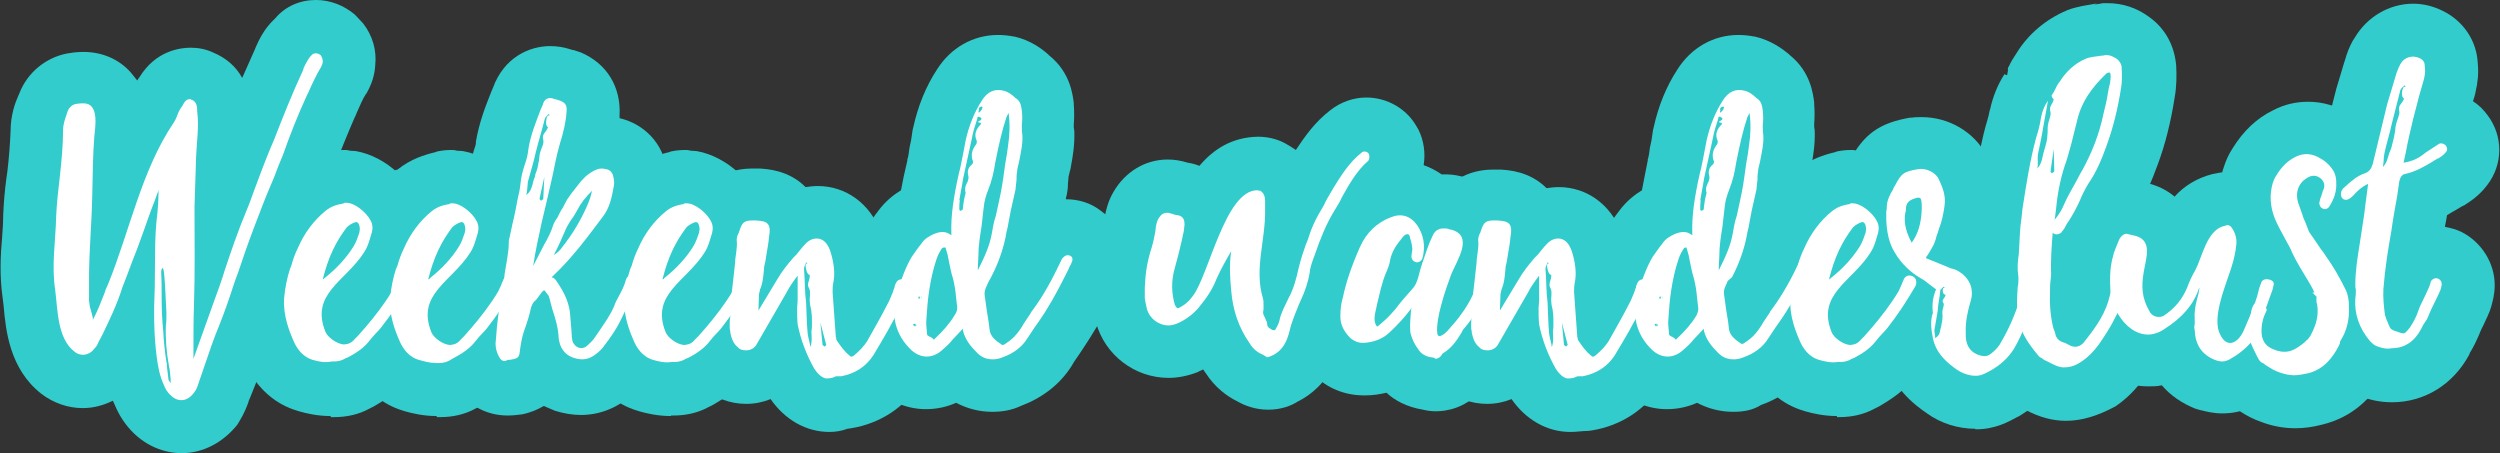 <?xml version="1.0" encoding="utf-8"?>
<!-- Generator: Adobe Illustrator 18.0.0, SVG Export Plug-In . SVG Version: 6.00 Build 0)  -->
<!DOCTYPE svg PUBLIC "-//W3C//DTD SVG 1.1//EN" "http://www.w3.org/Graphics/SVG/1.1/DTD/svg11.dtd">
<svg version="1.1" id="Layer_1" xmlns="http://www.w3.org/2000/svg" xmlns:xlink="http://www.w3.org/1999/xlink" x="0px" y="0px"
	 viewBox="0 0 471.7 85.5" enable-background="new 0 0 471.7 85.5" xml:space="preserve">
<rect x="0" y="0" width="471.7" height="85.5" fill="#333333" stroke="none"/>
<g>
	<g>
		<g>
			<path fill="#33CCCC" d="M34.3,85.5c-3.4,0-6.7-1.4-9.2-3.9c-1.5-1.5-2.6-3.2-3.4-5.1c-0.1-0.3-0.3-0.6-0.4-0.9
				c-1.8,0.9-3.7,1.4-5.7,1.4c-2.8,0-5.6-1-7.8-2.7c-6-4.7-6.7-12-7.1-16.4c-0.1-0.6-0.1-1.2-0.2-1.7c-0.6-4.2-0.4-8-0.1-11.4
				c0.1-1.4,0.2-2.8,0.2-4l0-0.1c0.1-2.4,0.3-4.8,0.6-7l0.2-1.4c0.3-2.5,0.5-5.2,0.6-7.6c0-3,0.9-5.4,1.4-6.5l0.3-0.7
				c1.5-3.8,4.9-6.6,8.9-7.4l0.7-0.1c0.5-0.1,1.4-0.2,2.5-0.2c3.5,0,6.7,1.4,8.9,3.9c0.4,0.5,0.8,1,1.2,1.5c0.1-0.2,0.2-0.4,0.4-0.6
				c3.1-5.1,7.8-5.6,9.7-5.6c1.5,0,2.9,0.3,4.2,0.9c2.4,1,4.3,2.6,5.5,4.8c0.8-1.8,1.6-3.6,2.4-5.4l0.2-0.5c0.5-1.1,1.5-3.4,3.6-5.3
				C53.8,1.2,56.6,0,59.6,0c2.7,0,5.3,1,7.4,2.8l1.5,1.6c1.8,2.3,2.6,5.1,2.3,7.9c-0.1,1.9-0.7,3.7-1.7,5.4L69,17.8
				c-0.6,0.9-1.1,2.2-1.7,3.5l-0.2,0.5l-0.2,0.4c-1.3,3-2.7,6.4-4.2,10.4l-0.1,0.2c-0.5,1.3-1.1,2.7-1.5,3.9l-0.2,0.6l-0.5,1.3
				c-1,2.5-2,5.1-3,7.9c-0.9,2.5-1.9,5.2-2.8,8.1l-0.2,0.6c-0.1,0.2-0.2,0.4-0.2,0.7c-0.1,0.4-0.3,0.7-0.4,1.1
				c-0.7,2.3-1.7,5.2-2.9,8.1c-0.8,1.9-1.5,3.9-2.2,6l-0.3,0.9L47.2,75l-0.3,0.7l0,0.1c-0.3,0.8-0.8,2.2-1.8,3.8l-0.3,0.5
				C42.1,83.5,38.3,85.5,34.3,85.5z"/>
		</g>
		<g>
			<path fill="#33CCCC" d="M62.4,78.5c-2.5,0-4.6-0.5-6-0.9l-0.3-0.1c-4.1-1.2-7.4-4.1-9.5-8.2l-0.2-0.4c-1.1-2.4-3.3-7.2-2.9-13.3
				l0-0.4c0.3-2.8,0.8-5.3,1.5-7.5l0.2-0.7l0.1-0.2c0.4-1.4,0.9-2.6,1.3-3.7l0.1-0.3c1.8-4.2,4.6-7.8,7.9-10.7l0.2-0.1
				c2.5-2,5.1-2.8,7.2-3.3l0.2-0.1c0.9-0.2,1.8-0.3,2.7-0.3c0.4,0,0.7,0,1.1,0.1c-0.2,0-0.4,0-0.5,0l1.6,0.1
				c5.8,1,11.3,6.1,12.5,11.8L80,41c0.1,0.5,0.2,1.1,0.2,2c2.8,1.1,5,3.4,6.2,6.3c1.3,3.3,1,7.1-0.8,10.1c-1.8,3-3.7,6.1-6.1,9.1
				c-0.4,0.5-0.9,1.1-1.6,1.8c-0.2,0.2-0.2,0.3-0.2,0.3l-0.1,0.2c-2.2,2.9-4.7,4.5-7.1,5.9l-0.8,0.4c-2,1.1-4.3,1.6-6.6,1.6H62.4z"
				/>
		</g>
		<g>
			<path fill="#33CCCC" d="M82.4,78.5c-2.5,0-4.6-0.5-6-0.9l-0.3-0.1c-4.1-1.2-7.4-4.1-9.5-8.2l-0.2-0.4c-1.1-2.4-3.3-7.2-2.9-13.3
				l0-0.4c0.3-2.8,0.8-5.3,1.5-7.5l0.2-0.7l0.1-0.2c0.4-1.4,0.9-2.6,1.3-3.7l0.1-0.3c1.8-4.2,4.6-7.8,7.9-10.7L75,32
				c2.5-2,5.1-2.8,7.2-3.3l0.2-0.1c0.9-0.2,1.8-0.3,2.7-0.3c0.4,0,0.7,0,1.1,0.1c-0.2,0-0.4,0-0.5,0l1.6,0.1
				c5.8,1,11.3,6.1,12.5,11.8L100,41c0.1,0.5,0.2,1.1,0.2,2c2.8,1.1,5,3.4,6.2,6.3c1.3,3.3,1,7.1-0.8,10.1c-1.8,3-3.7,6.1-6.1,9.1
				c-0.4,0.5-0.9,1.1-1.6,1.8c-0.2,0.2-0.2,0.3-0.2,0.3l-0.1,0.2c-2.2,2.9-4.7,4.5-7.1,5.9l-0.8,0.4c-2,1.1-4.3,1.6-6.6,1.6H82.4z"
				/>
		</g>
		<g>
			<path fill="#33CCCC" d="M95.8,78.4c-4.3,0-8-2.2-10.3-6c-1.5-2.5-2.2-5.5-2-8.4l0.1-0.5l0.1-0.7c0.1-1.5,0.2-2.9,0.4-4.2l0-0.4
				c0.1-0.6,0.2-1.1,0.3-1.7c0.1-0.4,0.2-0.8,0.2-1.3l0.1-0.6c0.2-1.3,0.5-2.6,0.6-3.7c0.1-1.1,0.3-2.1,0.4-2.8
				c0-0.2,0.1-0.3,0.1-0.5l0-0.3c0.1-0.6,0.2-1.4,0.2-1.6c0-0.5,0-1.6,0.3-3L87,40c0.4-1.6,0.7-3,0.9-4.3l0.2-0.8
				c0.1-0.2,0.2-0.9,0.2-1.4c0.3-2,0.7-3.7,1.1-5.1l0.1-0.3c0.2-0.5,0.3-0.9,0.3-1.3l0-0.1c0.6-3.5,1.7-6.4,2.9-9.4l0.3-0.7
				c2.1-5.8,6.9-7.9,10.8-7.9c1.3,0,2.6,0.2,3.8,0.6c0.3,0.1,0.6,0.2,0.8,0.2c0,0-0.2,0-0.3-0.1l1.5,0.5c4.9,2.1,7.6,6.5,7.3,11.9
				c0,0.2,0,0.4,0,0.5c4.7,1.1,8.2,4.8,8.9,9.6c0,0.2,0.1,0.5,0.1,0.8c0.1,1,0.3,2.7-0.1,4.7c-0.3,1.9-0.8,3.8-1.6,5.8
				c1.7,0.8,3.1,1.9,4.2,3.5l1.3,2.3c1,2.4,1.1,5.1,0.3,7.8l-0.5,1.3l-0.2,0.4c-0.3,0.6-0.6,1.4-1,2.2l-0.8,1.6l-0.2,0.3
				c-0.3,0.6-0.6,1.2-0.9,1.8c-1.5,3.3-3.4,5.8-4.4,7.1c-0.9,1.1-1.8,2.2-2.9,3.1c-2.7,2.4-6,3.7-9.5,3.7c-1.6,0-3.3-0.3-4.9-0.8
				c-0.7-0.3-1.4-0.6-2.1-0.9c-1.2,0.7-2.6,1.3-4.2,1.6l-0.1,0C98.1,78.2,97.1,78.4,95.8,78.4z"/>
		</g>
		<g>
			<path fill="#33CCCC" d="M126.6,78.5c-2.5,0-4.6-0.5-6-0.9l-0.3-0.1c-4.1-1.2-7.4-4.1-9.5-8.2l-0.2-0.4c-1.1-2.4-3.3-7.2-2.9-13.3
				l0-0.4c0.3-2.8,0.8-5.3,1.5-7.5l0.2-0.7l0.1-0.2c0.4-1.4,0.9-2.6,1.3-3.7l0.1-0.3c1.8-4.2,4.6-7.8,8-10.7l0.2-0.1
				c2.5-2,5.1-2.8,7.2-3.3l0.2-0.1c0.9-0.2,1.8-0.3,2.7-0.3c0.4,0,0.7,0,1.1,0.1c-0.2,0-0.4,0-0.5,0l1.6,0.1
				c5.8,1,11.3,6.1,12.5,11.8l0.1,0.7c0.1,0.5,0.2,1.1,0.2,2c2.8,1.1,5,3.4,6.2,6.2c1.3,3.3,1,7.1-0.8,10.1c-1.8,3-3.8,6.2-6.2,9.1
				c-0.3,0.4-0.9,1.1-1.5,1.7c-0.2,0.2-0.2,0.2-0.2,0.2l-0.1,0.2c-2.2,2.9-4.7,4.5-7.1,5.9l-0.8,0.4c-2,1.1-4.3,1.6-6.6,1.6H126.6z"
				/>
		</g>
		<g>
			<path fill="#33CCCC" d="M156.5,81.5c-4.4,0-8.4-2.3-11.1-6.2c-1.5,0.6-3,0.9-4.6,0.9c-3.1,0-5.9-1.1-8.1-3
				c-3.4-2.8-4.2-6.5-4.5-8l0-0.4c-0.4-1.8-0.4-3.3-0.4-4.1l0-0.2l0.1-1.6l0-0.2c0,0.1,0,0.2,0,0.4l0.1-1.2l0-0.2c0-0.1,0-0.3,0-0.4
				l0-0.4c0.1-1.6,0.2-3.1,0.4-4.6l0-0.3c0.1-0.9,0.2-1.8,0.3-2.7c0-1,0.1-2,0.3-3c0-0.1,0-0.4,0.1-0.5l0-0.4c0-2.2,0.6-3.9,1.1-5.1
				l0.2-0.6c2.8-6.9,8.4-7.9,11.5-7.9h0.9l0.6,0c1.4,0.1,5.4,0.3,8.6,3.5c0.7-0.1,1.5-0.2,2.3-0.2c5.3,0,9.8,3.3,11.8,8.5l0,0.1
				c1.4-0.6,2.9-0.9,4.4-0.9h0.1l1.4,0.1c3.7,0.5,6.9,2.9,8.6,6.2l0.4,0.9c0.7,1.8,1.2,4.6,0,8l-0.3,0.7l-0.4,1l-0.1,0.3l-1,2.1
				c-1.7,3.6-3.7,6.9-5.5,10l-0.1,0.1c-2.8,4.6-7.5,7.7-13,8.6l-0.7,0.1C158.8,81.3,157.7,81.5,156.5,81.5z"/>
		</g>
		<g>
			<path fill="#33CCCC" d="M187.2,77.7c-2.4,0-4.7-0.6-6.8-1.7c-1.8,0.8-3.7,1.2-5.7,1.2c-3.5,0-6.9-1.4-9.6-3.9
				c-5.8-5.4-7.9-13.1-5.7-20.7c1-3.5,2.2-6.5,3.7-9.2l0.3-0.4c0.3-0.5,0.7-1,1-1.4c0.1-0.1,0.1-0.2,0.2-0.3l0.5-0.7l0.6-0.8
				c1.4-1.9,3-3.1,4.3-3.9c0.3-1.7,0.7-3.5,1.2-5.6l0-0.2c0.2-0.6,0.3-1.3,0.4-2.2c0.1-0.5,0.2-0.9,0.3-1.4l0.3-2l0.1-0.4
				c0.9-4.1,2.4-7.8,4.5-11c2.6-4.1,6.8-6.5,11.5-6.5c1,0,2,0.1,3,0.3l0.1,0c3.1,0.7,5.3,2.4,6.4,3.4l0.2,0.2c4,3.2,4.4,7.5,4.6,8.9
				l0,0.3c0.1,1.3,0.1,2.6,0,3.8c0,0.2,0,0.4,0,0.5l0.1,0.7c0.1,2.6-0.3,4.9-0.6,6.5l-0.1,0.6l-0.1,0.4c-0.1,0.2-0.1,0.5-0.2,0.8
				c0,0.1-0.1,0.3-0.1,0.4l0,0.4c0-0.1,0-0.2,0-0.3l0,0.1c0,0.3-0.1,0.7-0.1,1l0,0.2c0,0.6-0.1,1.6-0.4,2.7l0,0.1c0,0,0,0,0.1,0
				c2.3,0,4.6,0.7,6.4,2.1c4.5,3.1,6,9,3.7,13.8c-0.1,0.3-0.2,0.5-0.4,0.8l-0.1,0.1c0.1-0.1,0.1-0.2,0.1-0.3l-0.4,1l-0.7,1.2
				c-1.8,3.8-3.8,7-5.8,10c-0.4,0.6-0.8,1.2-1.3,1.9l-0.6,1c-2.2,3.4-5.5,5.9-9.5,7.4C190.9,77.4,189.1,77.7,187.2,77.7z"/>
		</g>
		<g>
			<path fill="#33CCCC" d="M239.3,77.3c-2.5,0-4.5-0.8-5.9-1.6c-1.8-0.9-4.1-2.5-5.9-5.3c-0.2-0.2-0.3-0.5-0.5-0.7
				c-0.3,0.2-0.7,0.3-1,0.5c-1.8,0.7-3.7,1.1-5.5,1.1c-6.4,0-12-4.3-13.7-10.4l-0.1-0.3c-0.2-0.9-0.5-2-0.6-3.5l0-0.9v-2l0-0.3
				c0.1-3.5,0.6-6.5,1.7-10.1c0.2-0.6,0.3-1.3,0.5-2.1l0.1-0.6c0.3-1.7,0.8-3.4,1.7-4.9c2.2-3.8,6-6.1,10.2-6.1
				c1.3,0,2.5,0.2,3.8,0.6l0,0c0.7,0.1,1.5,0.3,2.2,0.6c2.7-3.2,6.2-5.4,11-5.5l0.1,0c1.7,0,3.5,0.4,5,1.2c0.7,0.4,1.4,0.8,2.1,1.3
				c1.6-2.4,3.5-5.2,6.5-7.5c1.9-1.5,4.3-2.4,6.8-2.4c3.9,0,7.6,2.1,9.5,5.5l0.3,0.5c2.1,4.2,1.3,9.4-2,12.7l-0.5,0.5
				c-0.9,0.8-1.8,2.3-2.8,4.1c-0.4,0.8-0.9,1.6-1.3,2.2l-0.5,0.8c-1,1.7-1.9,3.8-2.8,6.4l-0.2,0.4c-0.3,0.7-0.4,1-0.4,1.1l0,0.3
				c-0.5,2.8-1.3,5.1-2.2,7.2l-0.4,0.9c-0.5,1.1-1,2.5-1.3,3.6c-1.5,6.5-5.4,9.7-8.4,11.2C243.7,76.5,241.8,77.3,239.3,77.3z"/>
		</g>
		<g>
			<path fill="#33CCCC" d="M270.9,77.6c-0.8,0-1.6-0.1-2.4-0.3c-3.1-0.5-5.4-1.8-6.9-3.2c-1.3,0.3-2.6,0.5-3.9,0.5l-0.4,0
				c-3.6,0-7-1.4-9.4-3.9c-3-3-4.7-6.6-4.9-10.7l0-0.5c0-1.7,0.2-3.4,0.6-5.3l0.1-0.4c0.7-3.6,2-7.2,3.8-11.5
				c2.3-5.2,6.2-8.9,11.3-10.9c1.7-0.7,3.6-1,5.4-1c2.8,0,5.5,0.9,7.8,2.5c0.2,0,0.4,0,0.5,0c0.6,0,1.8,0,3.3,0.4l0.3,0.1
				c4,1,7.2,3.4,8.8,6.9c0.6,1.3,1,2.6,1.1,3.9c0,0,0.1,0,0.1,0.1c3.2,2,5.1,5.6,5.1,9.4c0,2-0.5,3.9-1.4,5.5
				c-1.6,3.3-3.3,6.1-5.5,8.8l0,0.1c-0.9,1.5-2.5,3.9-5.1,5.9C276.2,77.1,272.8,77.6,270.9,77.6z"/>
		</g>
		<g>
			<path fill="#33CCCC" d="M296.3,81.5c-4.4,0-8.4-2.3-11.1-6.2c-1.5,0.6-3,0.9-4.6,0.9c-3.1,0-5.9-1.1-8.1-3
				c-3.4-2.8-4.2-6.5-4.5-7.9l0-0.1l0-0.4c-0.4-1.7-0.4-3.2-0.4-4l0-0.2l0.1-1.6l0-0.2c0,0.1,0,0.2,0,0.4l0.1-1.2l0-0.2
				c0-0.1,0-0.3,0-0.4l0-0.4c0.1-1.6,0.3-3.2,0.4-4.6l0-0.2c0.1-0.9,0.2-1.9,0.3-2.7c0-1,0.1-2,0.3-3c0-0.1,0-0.4,0.1-0.5l0-0.4
				c0-2.2,0.6-3.9,1.1-5.1l0.2-0.6c2.8-6.9,8.4-7.9,11.5-7.9h0.9l0.6,0c1.4,0.1,5.4,0.3,8.6,3.5c0.7-0.1,1.5-0.2,2.3-0.2
				c5.3,0,9.8,3.3,11.8,8.5l0,0.1c1.4-0.6,2.9-0.9,4.4-0.9h0.1l1.4,0.1c3.7,0.5,6.9,2.9,8.6,6.2l0.4,1c0.7,1.8,1.2,4.6,0,8.1
				l-0.3,0.7l-0.4,1l-0.1,0.3l-1,2.1c-1.7,3.6-3.6,6.8-5.5,10l-0.1,0.1c-2.8,4.6-7.5,7.7-13,8.6l-0.7,0.1
				C298.6,81.3,297.5,81.5,296.3,81.5z"/>
		</g>
		<g>
			<path fill="#33CCCC" d="M327,77.7c-2.4,0-4.7-0.6-6.8-1.7c-1.8,0.8-3.7,1.2-5.7,1.2c-3.5,0-6.9-1.4-9.6-3.9
				c-5.8-5.4-7.9-13.1-5.7-20.7c1-3.5,2.2-6.5,3.7-9.2l0.3-0.4c0.3-0.5,0.6-1,1-1.4c0.1-0.1,0.1-0.2,0.2-0.3l0.5-0.7l0.6-0.8
				c1.4-1.9,3-3.1,4.3-3.9c0.3-1.7,0.7-3.5,1.1-5.6l0-0.2c0.2-0.6,0.3-1.3,0.4-2.2c0.1-0.5,0.2-0.9,0.3-1.4l0.3-2l0.1-0.4
				c0.9-4.1,2.4-7.8,4.5-11c2.6-4.1,6.8-6.5,11.5-6.5c1,0,2,0.1,3,0.3l0.1,0c3.1,0.7,5.3,2.4,6.4,3.3l0.2,0.2c4,3.2,4.4,7.5,4.6,8.9
				l0,0.3c0.1,1.3,0.1,2.6,0,3.8c0,0.2,0,0.4,0,0.5l0.1,0.7c0.1,2.6-0.3,4.9-0.6,6.5l-0.1,0.6l-0.1,0.4c-0.1,0.2-0.1,0.5-0.2,0.8
				c0,0.1-0.1,0.3-0.1,0.4l0,0.4c0-0.1,0-0.2,0-0.3l0,0.1c0,0.3-0.1,0.7-0.1,1l0,0.2c0,0.6-0.1,1.6-0.4,2.7l0,0.1c0,0,0,0,0.1,0
				c2.3,0,4.6,0.7,6.4,2.1c4.5,3.1,6,9,3.7,13.8c-0.1,0.3-0.2,0.5-0.4,0.8l-0.1,0.1c0.1-0.1,0.1-0.2,0.1-0.3l-0.4,0.9l-0.7,1.2
				c-1.8,3.8-3.8,7-5.8,10c-0.4,0.6-0.8,1.2-1.3,1.9l-0.6,1c-2.2,3.4-5.5,6-9.5,7.4C330.7,77.4,329,77.7,327,77.7z"/>
		</g>
		<g>
			<path fill="#33CCCC" d="M346.6,78.5c-2.5,0-4.6-0.5-6-0.9l-0.3-0.1c-4.1-1.2-7.4-4.1-9.5-8.2l-0.2-0.4c-1.6-3.6-3.2-8-2.9-13.3
				l0-0.4c0.3-2.8,0.8-5.3,1.5-7.5l0.2-0.7l0.1-0.2c0.4-1.4,0.9-2.7,1.3-3.7l0.1-0.3c1.8-4.2,4.6-7.8,8-10.7l0.2-0.1
				c2.5-2,5.1-2.8,7.2-3.3l0.2-0.1c0.9-0.2,1.8-0.3,2.7-0.3c0.4,0,0.7,0,1.1,0.1c-0.2,0-0.4,0-0.5,0l1.6,0.1
				c5.8,1,11.3,6.1,12.5,11.8l0.1,0.7c0.1,0.5,0.2,1.1,0.2,2c2.8,1.1,5,3.4,6.2,6.3c1.3,3.3,1,7-0.8,10.1c-1.8,3-3.7,6.1-6.1,9.1
				c-0.4,0.5-0.9,1.1-1.6,1.8c-0.2,0.2-0.2,0.3-0.2,0.3l-0.1,0.2c-2.2,2.9-4.7,4.5-7.1,5.9l-0.8,0.4c-2,1.1-4.3,1.6-6.6,1.6H346.6z"
				/>
		</g>
		<g>
			<path fill="#33CCCC" d="M372.7,80.9c-3.2,0-6.5-1-9.1-2.9c-2.2-1.5-7.2-5.1-8.6-12.2c-0.4-2-0.7-4.2-0.4-6.6
				c-2.1-1.7-3.9-3.7-5.3-6c-2.4-3.9-3-7.9-3.2-10.9l0-0.7v-1.7l0.5-3.1c-0.4,1.2-0.4,2.1-0.4,2.4c0-3.6,1.3-6.3,2.2-7.8
				c0.2-0.4,0.4-0.8,0.6-1.1c2.7-5,5.6-7.1,11.4-8.1l0.3,0c0.6-0.1,1.3-0.1,1.9-0.1c5.1,0,9.9,2.8,12.2,7.2l0.1,0.2
				c0.8,1.5,2.8,5.6,2,10.8c-0.1,1-0.3,2.1-0.6,3.4c0.2,0.2,0.4,0.3,0.6,0.5c1.8-1.2,4.1-2,6.4-2c0.5,0,1,0,1.4,0.1l1.9,0.4
				c4.2,1.4,7,4.9,7.5,9.2c0.1,0.8,0.1,1.6,0.1,2c0.3,4-1,7.1-1.8,9l-0.1,0.2l-0.4,1c-0.9,2.3-2,4.7-3.2,6.9l-0.1,0.1
				c-2.4,4-5.5,6.1-7.6,7.4l-0.6,0.3c-1.3,0.7-3.9,2.2-7.5,2.2H372.7z"/>
		</g>
		<g>
			<path fill="#33CCCC" d="M389.8,79.4c-2.5,0-5-0.7-7.3-1.9l-0.8-0.4c-0.3-0.1-0.6-0.3-0.9-0.4c-1.6-0.7-2.9-1.8-4-3.2
				c-1.7-2-3.6-4.4-4.8-7.7c-1.7-4.6-1.5-8.9-1.3-12c0,0,0.1-0.8,0.1-0.8c-0.2-2.1-0.1-4,0.1-5.4c0-0.7,0.1-1.4,0.2-1.9
				c0.1-1.5,0.2-3.4,0.5-5.5l0.2-1.6l0.1-0.4l0.3-1.8c0.7-4.1,1.3-8.4,2.5-12.8l0.1-0.3c0.3-1,0.5-1.8,0.6-2.4l0.1-0.3
				c0.5-2.3,1.4-4.6,2.7-6.6l0.5,0.2l0.2-1.1l-0.1,0c0-0.1,0.1-0.2,0.1-0.3l0-0.1c0,0,0-0.1,0.1-0.1c0.4-0.9,0.9-1.7,1.5-2.6
				c2.2-3.6,5.6-6.4,9.4-8l0.2-0.1c1.9-0.7,3.6-0.9,4.7-1.1l0.5-0.1l0.6,0c-0.3,0-0.6,0.1-0.9,0.2l1.2-0.2l0.5,0c-0.1,0-0.2,0-0.4,0
				l0.4-0.1c0.3,0,0.6,0,1,0c2.8,0,5.5,0.9,7.8,2.6c2.8,2,4.5,4.9,5,8.3l0.1,0.8c0.1,1.9,0.1,4-0.3,6.2c-0.7,4.4-1.7,8.6-3.2,12.6
				c-1,2.7-2.3,6.1-4.6,9.4c-0.1,0.2-0.3,0.6-0.6,1.4l-0.1,0.4c-0.1,0.2-0.2,0.3-0.2,0.5c1,0.1,2.4,0.3,3.9,1.1
				c4.4,2.2,6.8,6.9,6.1,11.8c-0.1,0.9-0.4,1.8-0.7,2.7l-0.2-0.1l-0.2,1c-0.2,0.5-0.5,1.2-0.6,1.9c-0.3,1.1-0.7,2.2-1.2,3.1l0,0.1
				c-1.2,2.4-2.4,4.4-3.6,6.1l-0.2,0.3l-0.2,0.3c-1.6,2.3-3.5,4.2-5.6,5.6C395.9,78.4,392.9,79.4,389.8,79.4z"/>
		</g>
		<g>
			<path fill="#33CCCC" d="M419.3,78c-1.8,0-3.2-0.4-4-0.6l-0.1,0l-1-0.3c-2.5-1-4.7-2.5-6.3-4.4c-0.9,0.2-1.7,0.2-2.6,0.2
				c0,0,0,0,0,0c-7.6,0-16.2-6.6-17.1-17.3c-0.2-2.5-0.3-6.2,0.8-10.1c0.4-1.5,0.9-2.8,1.4-3.8l0.2-0.5l0.3-0.8
				c2-4,5.9-6.5,10.2-6.5c1.1,0,2.2,0.2,3.2,0.5c0.1,0,0.1,0,0.2,0c2.5,0.5,4.4,1.5,5.8,2.7c1.7-1.9,4.1-3.5,7.3-4.3l0.1,0l1-0.2
				c0.5-0.1,1-0.1,1.6-0.1c4.1,0,7.9,2.3,9.9,6c0.9,1.5,1.4,3.2,1.7,4.9c4.7,1.9,7.6,6.7,6.9,11.8l-0.2,1l-0.2,0.9l-0.3,0.9
				c-0.8,2.2-1.6,4.4-2.6,6.7L435,66c0,0.1-0.1,0.3-0.2,0.4c-0.5,1.5-1.2,2.8-2.2,4.1l-0.2,0.2c-1.9,2.3-4.4,4.3-7,5.7l-0.3,0.2
				C423.3,77.6,421.3,78,419.3,78z"/>
		</g>
		<g>
			<path fill="#33CCCC" d="M433.1,80.8c-2.2,0-4.3-0.4-6.2-1.1c-1.8-0.6-3.2-1.4-4.1-2l-0.3-0.2l-0.3-0.3c0.1,0,0.1,0.1,0.2,0.1
				l-0.3-0.2l-1.6-1.2c0.3,0.3,0.7,0.6,0.9,0.8l-0.9-0.6c-1.5-1.2-2.8-2.8-3.6-4.6l-0.1-0.2c-0.5-1-1.2-2.5-1.8-4.2
				c-0.9-2.9-1-6.2-0.1-9.4c0.8-5.3,3.6-8.3,6.6-9.8c-0.4-0.8-0.9-1.8-1.3-2.8l-0.1-0.3c-1.6-4.3-1.9-8.6-0.7-12.7l0.3-0.9
				c0.3-0.9,0.8-2.1,1.6-3.3c2-3.2,4.5-5.6,7.6-7.1c2.1-1.1,4.3-1.6,6.6-1.6c2.8,0,5.5,0.8,8,2.4c1.7,1.1,3.3,2.4,4.5,4
				c1.8,2.3,2.8,5,3,8.1c0.3,3.7-0.6,7.2-2.7,10.4c1.3,1.9,2.5,4,3.6,6.3l0.1,0.1c1.3,2.7,1.4,5.2,1.5,6.5l0,0.6
				c0.1,3.8-0.7,7.4-2.3,10.6c-0.3,0.7-0.5,1.3-0.8,1.7l0,0.1c-2.8,5.4-6.9,8.8-12.2,10.1C436.3,80.6,434.7,80.8,433.1,80.8z"/>
		</g>
		<g>
			<path fill="#33CCCC" d="M451.3,75.9c-2.3,0-4.6-0.5-6.9-1.5c-2.1-0.9-3.9-2.3-5.2-4.1c-3.5-4.4-5.2-9.5-4.8-14.8l0-0.3
				c-0.1-0.6-0.1-1.1-0.1-1.5c0-3,0.4-5.7,0.8-8.1l0.1-0.7c-1-0.9-1.8-2-2.4-3.2l-0.5-1.1c-1.6-4.6-0.3-9.5,3.4-12.7
				c0.7-0.7,1.7-1.6,3-2.5c0.7-2.8,1.3-5.6,2-8.2l0.1-0.4l1.5-5l0.3-0.9l0.1-0.4c0.5-1.5,1.1-2.7,1.6-3.4c2.3-3.9,6.5-6.4,11-6.4
				c2,0,3.9,0.5,5.7,1.4c3.8,1.9,6.3,5.6,6.5,9.8c0.2,1.9,0,3.7-0.4,5.4c-0.1,0.6-0.3,1.2-0.5,1.8c1.1,0.7,2,1.6,2.8,2.7
				c2.9,3.9,2.9,9.2-0.1,13.1c-1.5,2-3.2,3.1-4.3,3.8l-1,0.5c0.1-0.1,0.2-0.1,0.4-0.2l-1,0.6c-0.5,0.3-1.1,0.6-1.7,1
				c0,0.2-0.3,1.7-0.4,2.2c1.1,0.2,2.2,0.5,3.2,1c3.7,1.9,6.2,5.8,6.2,10c0,1.8-0.4,3.1-0.7,4.2c-0.3,1-0.8,2-1.5,3.5
				c-0.3,0.5-0.5,1.1-0.7,1.5c0-0.1,0.1-0.1,0.1-0.2l-0.3,0.7c-0.3,0.7-0.8,1.8-1.6,3.1l-0.1,0.3C462.9,72.5,457.5,75.9,451.3,75.9z
				"/>
		</g>
	</g>
</g>
<g>
	<path fill="#FFFFFF" d="M32.1,74.5c-0.5-0.5-0.9-1.1-1.2-1.9c-0.8-1.7-1.1-3.6-1.3-5c-0.6-4.5-0.6-8.9-0.4-13.4
		c0.1-4.7-0.1-9.4,0.5-14c0.1-1.2,0.2-2.3,0.2-3.5c0-0.3,0-0.6,0.1-0.9c-0.3,0.6-0.5,1.2-0.7,1.8c-0.8,2-1.5,4-2.2,6l-1.2,3.3
		l-0.9,2.3c-0.6,1.7-1.3,3.4-1.9,5c-1,3.2-2.4,6.1-3.8,9l-0.7,1.3c-0.2,0.6-0.5,1-0.9,1.4c-0.9,1.2-2.6,1.4-3.7,0.4
		c-3.2-2.5-3.1-7.9-3.6-11.7c-0.7-4.6,0.1-9.2,0.2-13.8c0.1-2.4,0.4-5,0.7-7.6c0.3-2.7,0.6-5.8,0.6-8.6c0-1.2,0.4-2.2,0.7-3.1
		l0.2-0.6c0.3-0.7,0.9-1.2,1.6-1.3c0.5-0.1,0.9-0.1,1.3-0.1h0.1c2.9,0,2.2,4.3,2,6.2c-0.3,3.7-0.3,7.6-0.4,11.4
		c-0.1,5.1-0.6,10.3-0.6,15.3v3.9c-0.1,0.4,0.1,0.7,0.1,1.2s0.8,2.5,0.6,2.9c0.9-1.7,1.6-3.5,2.3-5.3c0.1-0.5,0.4-1,0.6-1.5
		c4.1-10.1,6.3-21.5,12.4-30.5c0.2-0.3,0.4-0.7,0.6-1.2c0.2-0.6,0.5-1.3,1-1.9l0.1-0.2c0.2-0.4,0.6-1.1,1.3-1.1c0.1,0,0.2,0,0.3,0.1
		c1,0.3,1.1,1.4,1.1,1.9v0.3c0.4,2.8-0.1,5.8-0.2,8.6c-0.1,3.1-0.2,6.3-0.3,9.4c0,6.2,0.1,12.4-0.1,18.6c-0.1,2.7-0.1,5.4-0.1,8v2.1
		l3.9-10.9c0.7-1.9,1.4-3.8,2-5.8c1.2-3.6,2.5-7.4,4-11c0.6-1.4,1.1-2.8,1.6-4.2l1.5-4c0.7-1.8,1.4-3.6,2.2-5.4
		c1.7-4.4,3.5-8.9,5.5-13.2l0.1-0.4c0.4-0.8,0.8-1.7,1.5-2.4c0.4-0.5,1.2-0.4,1.7,0c0.2,0.3,0.4,0.7,0.4,1.2c0,0.3-0.1,0.6-0.3,1
		c-0.9,1.5-1.7,3.2-2.4,4.8l-0.3,0.6c-1.7,3.7-3.2,7.5-4.5,11.2c-0.6,1.4-1.2,2.9-1.7,4.3l-0.6,1.4C50,37.4,49,40.2,47.9,43
		c-1.1,2.9-2.1,5.8-3,8.5c-0.3,0.7-0.5,1.4-0.8,2.2c-0.8,2.5-1.7,5.1-2.7,7.6c-1,2.4-1.9,5-2.7,7.4l-1.1,3.2l-0.1,0.3
		c-0.2,0.6-0.4,1.3-0.9,1.9c-0.9,1.2-1.8,1.4-2.4,1.4C33.5,75.5,32.8,75.2,32.1,74.5z M32.2,71.6c-0.1-0.8-0.1-1.7-0.3-2.4
		c-0.5-2.8-0.7-5.3-0.6-7.8c0.1-0.7,0.1-1.6,0.1-2.4l-0.2-4c-0.1-1.2-0.1-2.5-0.3-3.8c0-0.2-0.1-0.4-0.2-0.7
		c-0.1,0.2-0.1,0.2-0.2,0.3c-0.1,0,0,0.4-0.1,0.4c0.1,1.7,0.1,3.5,0.1,5.2c0,2.1,0.1,4.1,0.3,6.1c0.1,2,0.3,3.8,0.6,5.8
		c0.1,0.3,0.1,0.6,0.1,0.9l0.3,2.5l0.4,0.6C32.2,72,32.2,71.7,32.2,71.6z"/>
	<path fill="#FFFFFF" d="M59,67.9c-1.4-0.4-2.6-1.5-3.4-3.1c-1-2.2-2.2-5.2-2-8.5c0.2-2.1,0.6-4,1.1-5.5L55,50
		c0.3-1.1,0.7-2.2,1.2-3.2c1.2-2.8,3-5.2,5.2-7c1.1-0.9,2.2-1.2,3.4-1.4l0.1-0.1c0.3-0.1,0.6,0,0.9,0c1.7,0.3,4,2.4,4.4,4
		c0.1,0.5,0.1,0.9,0,1.3v0.1c-0.4,1.3-0.7,2.7-1.5,3.9c-3.5,5.5-10.2,7.8-7.3,15c0.4,1,2.1,2.3,3.5,2.4c0.2,0,0.4-0.1,0.6-0.1
		c0.6-0.1,1.1-0.5,1.5-1l0.6-0.6c0.4-0.5,0.9-1,1.4-1.6c1.7-2,3.5-4.3,5-6.8l0.6-1.3c0.1-0.4,0.3-0.6,0.4-1c0.3-0.6,0.9-0.9,1.6-0.6
		c0.3,0.1,0.6,0.4,0.7,0.7c0.1,0.4,0.1,0.9-0.1,1.2c-1.7,2.9-3.4,5.5-5.3,7.9c-0.3,0.4-0.6,0.7-0.9,1c-0.5,0.5-0.9,1-1.3,1.5
		c-1.1,1.4-2.5,2.3-4,3.1l-0.5,0.2c-0.6,0.4-1.4,0.6-2.1,0.6h-0.4h-0.1C61.2,68.5,60.1,68.2,59,67.9z M61.2,52.5
		c2.4-1.9,4.2-3.9,5.5-6c0.5-0.8,0.8-1.7,1.1-2.6l0.1-0.7c-0.1-1.3-0.6-1.3-0.7-1.3s-0.4,0.1-0.6,0.2c-0.6,0.3-1.1,0.6-1.4,1.1
		c-0.8,1.1-1.6,2.3-2.4,4c-0.8,1.7-1.4,3.5-1.9,5.5C61,52.7,61.1,52.6,61.2,52.5z"/>
	<path fill="#FFFFFF" d="M79,67.9c-1.4-0.4-2.6-1.5-3.4-3.1c-1-2.2-2.2-5.2-2-8.5c0.2-2.1,0.6-4,1.1-5.5l0.3-0.7
		c0.3-1.1,0.7-2.2,1.2-3.2c1.2-2.8,3-5.2,5.2-7c1.1-0.9,2.2-1.2,3.4-1.4l0.1-0.1c0.3-0.1,0.6,0,0.9,0c1.7,0.3,4,2.4,4.4,4
		c0.1,0.5,0.1,0.9,0,1.3v0.1c-0.4,1.3-0.7,2.7-1.5,3.9c-3.5,5.5-10.2,7.8-7.3,15c0.4,1,2.1,2.3,3.5,2.4c0.2,0,0.4-0.1,0.6-0.1
		c0.6-0.1,1.1-0.5,1.5-1l0.6-0.6c0.4-0.5,0.9-1,1.4-1.6c1.7-2,3.5-4.3,5-6.8l0.6-1.3c0.1-0.4,0.3-0.6,0.4-1c0.3-0.6,0.9-0.9,1.6-0.6
		c0.3,0.1,0.6,0.4,0.7,0.7c0.1,0.4,0.1,0.9-0.1,1.2c-1.7,2.9-3.4,5.5-5.3,7.9c-0.3,0.4-0.6,0.7-0.9,1c-0.5,0.5-0.9,1-1.3,1.5
		c-1.1,1.4-2.5,2.3-4,3.1L85,67.9c-0.6,0.4-1.4,0.6-2.1,0.6h-0.4h-0.1C81.1,68.5,80.1,68.2,79,67.9z M81.1,52.5
		c2.4-1.9,4.2-3.9,5.5-6c0.5-0.8,0.8-1.7,1.1-2.6l0.1-0.7c-0.1-1.3-0.6-1.3-0.7-1.3s-0.4,0.1-0.6,0.2c-0.6,0.3-1.1,0.6-1.4,1.1
		c-0.8,1.1-1.6,2.3-2.4,4c-0.8,1.7-1.4,3.5-1.9,5.5C81,52.7,81.1,52.6,81.1,52.5z"/>
	<path fill="#FFFFFF" d="M94.1,67.2c-0.4-0.7-0.6-1.6-0.6-2.4l0.1-1.1c0.1-1.4,0.2-2.7,0.4-4.1c0.1-1,0.4-2,0.5-3.1
		c0.3-1.5,0.6-3.1,0.7-4.7c0.1-0.8,0.3-1.7,0.4-2.4c0.2-1.3,0.4-2.4,0.4-3.7c0-0.3,0-0.5,0.1-0.7l0.6-2.8c0.4-1.6,0.7-3.2,1-4.8
		c0.2-0.8,0.4-1.7,0.5-2.7c0.1-1.2,0.4-2.4,0.8-3.6c0.4-1.1,0.6-2,0.7-3c0.4-2.6,1.4-5,2.3-7.4l0.4-0.9c0.1-0.4,0.4-1.3,1.4-1.3
		c0.3,0,0.6,0.1,0.9,0.2c0.4,0.1,0.7,0.2,1,0.3c1,0.4,1.3,0.9,1.2,2c-0.1,1.9-0.6,4-1.2,5.9c-0.4,1.4-0.7,2.6-0.9,3.6
		c-0.5,2.6-1.1,5.1-1.7,7.7l-0.9,3.8c-0.6,2.7-1.2,5.5-1.6,8.2l0.3-0.6c0.6-1.2,1.2-2.3,1.8-3.5c0.7-1.2,1.3-2.4,1.7-3.7
		c0.2-0.5,0.5-1,0.8-1.4l0.2-0.4l0.4-0.8c0.3-0.4,0.5-0.8,0.7-1.2c0.7-1.5,1.8-2.7,2.8-4c0.2-0.3,0.4-0.5,0.6-0.7
		c0.6-0.7,1.3-1.2,2-1.6l0.4-0.2c0.6-0.3,1.2-0.4,2-0.2c0.8,0.1,1.3,0.7,1.4,1.4c0,0.1,0.1,0.3,0.1,0.4c0.1,0.5,0.1,1,0,1.5
		c-0.4,2.2-0.8,4-2,5.6c-3,4-5.8,7.8-9.4,11.2l-0.3,0.3c0.1,0.1,0.1,0.1,0.3,0.1c0.1,0.1,0.4,0.3,0.5,0.5c1.7,2.4,2.6,4.5,2.7,6.8
		l0.2,2.4c0,0.5,0.1,1.1,0.1,1.6c0.1,0.5,0.1,0.9,0.4,1.2c0.6,0.9,1.7,1,2.4,0.4c0.4-0.4,0.9-0.8,1.3-1.3l1.1-1.6
		c1-1.5,2.1-3,2.8-4.7c0.2-0.6,0.5-1.2,0.8-1.7c0.6-1.1,1.1-2.1,1.4-3.2c0.2-0.7,0.8-1.1,1.5-0.9c0.4,0.1,0.6,0.2,0.8,0.5
		c0.1,0.4,0.1,0.8,0,1.3c-0.3,0.6-0.6,1.4-0.9,2l-0.9,1.7c-0.4,0.8-0.9,1.7-1.2,2.4c-1,2.2-2.3,4-3.3,5.3c-0.4,0.6-0.9,1.1-1.4,1.5
		c-1.4,1.2-2.8,1.5-4.5,0.9c-1.2-0.4-2-1.2-2.5-2.4c-0.1-0.4-0.3-1-0.3-1.5c-0.1-1.8-0.6-3.5-1.2-5.3l-0.6-2.3
		c-0.1-0.2-0.2-0.4-0.4-0.6c-0.4-0.6-0.5-0.6-0.5-0.6c-0.1,0-0.2,0-0.6,0.5l-0.3,0.4c-0.3,0.4-0.6,0.9-1,1.2
		c-0.3,0.3-0.4,0.6-0.6,1.1c-0.3,1.5-0.8,3-1.3,4.4c-0.4,1.1-0.6,2.3-0.8,3.7c-0.1,1.2-0.3,1.5-1.4,1.7c-0.4,0.1-0.6,0.1-0.9,0.1
		C95,68.4,94.5,68,94.1,67.2z M100.6,34.3c0.1-0.5,0.4-0.9,0.4-1.4c0.3-0.7,0.5-1.4,0.6-2.2c0.2-0.6,0.1-1.2,0.3-1.9
		c0.2-0.8,0.8-1.7,0.6-2.4c-0.3-1.2,0.5-1.3,0.9-2.4c-0.6-0.3-0.3-1.7-0.2-1.9c0.2-0.6,0.8-0.1,0.3-0.6c-0.3,0.4-0.6,0.6-0.7,0.9
		c-0.6,2.4-1.1,3.9-1.7,6.3c-0.4,1.9-1,3.7-1.5,5.6c-0.1,0.8-0.1,1.7-0.3,2.5C100.2,36.1,100.4,35.2,100.6,34.3z M102.5,37.6
		c0.1-1.4,0.1-2.8,0.2-4.2c-0.3,1.3-0.6,2.7-0.9,4.1c0,0.1,0.2,0.3,0.3,0.4C102.2,37.7,102.5,37.6,102.5,37.6z M106.1,46.6
		c1.9-2.4,3.4-4.9,4.6-7.6c0.5-1.1,0.8-2,1-3c-1.2,1.2-2.1,2.3-2.7,3.5c-0.4,0.7-0.7,1.3-1.2,1.9c-0.4,0.7-0.9,1.4-1.2,2.2
		c-0.6,1.4-1.3,3-2.1,4.5C105.2,47.7,105.7,47.2,106.1,46.6z"/>
	<path fill="#FFFFFF" d="M123.2,67.9c-1.4-0.4-2.6-1.5-3.4-3.1c-1-2.2-2.2-5.2-2-8.5c0.2-2.1,0.6-4,1.1-5.5l0.3-0.7
		c0.3-1.1,0.7-2.2,1.2-3.2c1.2-2.8,3-5.2,5.2-7c1.1-0.9,2.2-1.2,3.4-1.4l0.1-0.1c0.3-0.1,0.6,0,0.9,0c1.7,0.3,4,2.4,4.4,4
		c0.1,0.5,0.1,0.9,0,1.3v0.1c-0.4,1.3-0.7,2.7-1.5,3.9c-3.5,5.5-10.2,7.8-7.3,15c0.4,1,2.1,2.3,3.5,2.4c0.2,0,0.4-0.1,0.6-0.1
		c0.6-0.1,1.1-0.5,1.5-1l0.6-0.6c0.4-0.5,0.9-1,1.4-1.6c1.7-2,3.5-4.3,5-6.8l0.6-1.3c0.1-0.4,0.3-0.6,0.4-1c0.3-0.6,0.9-0.9,1.6-0.6
		c0.3,0.1,0.6,0.4,0.7,0.7c0.1,0.4,0.1,0.9-0.1,1.2c-1.7,2.9-3.4,5.5-5.3,7.9c-0.3,0.4-0.6,0.7-0.9,1c-0.5,0.5-0.9,1-1.3,1.5
		c-1.1,1.4-2.5,2.3-4,3.1l-0.5,0.2c-0.6,0.4-1.4,0.6-2.1,0.6h-0.4h-0.1C125.3,68.5,124.3,68.2,123.2,67.9z M125.3,52.5
		c2.4-1.9,4.2-3.9,5.5-6c0.5-0.8,0.8-1.7,1.1-2.6l0.1-0.7c-0.1-1.3-0.6-1.3-0.7-1.3s-0.4,0.1-0.6,0.2c-0.6,0.3-1.1,0.6-1.4,1.1
		c-0.8,1.1-1.6,2.3-2.4,4c-0.8,1.7-1.4,3.5-1.9,5.5C125.2,52.7,125.3,52.6,125.3,52.5z"/>
	<path fill="#FFFFFF" d="M153.6,69.5c-1.4-2.5-2.5-5.3-3.1-8.3c-0.1-1-0.1-2.1-0.1-3.1c0-0.4,0.1-0.9,0.1-1.4V52
		c-0.9,1.2-1.6,2.2-2.1,3.2l-5.6,9.7c-0.4,0.8-1.2,1.2-2,1.2c-0.6,0-1.2-0.1-1.6-0.6c-0.9-0.7-1.2-1.8-1.4-2.7v-0.2
		c-0.2-0.7-0.1-1.4-0.1-2.2c0.1-0.4,0.1-0.9,0.1-1.4c0.1-0.6,0.1-1.1,0.1-1.7c0.1-1.4,0.2-2.7,0.4-4.1c0.1-1.2,0.3-2.4,0.4-3.6
		c0-0.6,0.1-1.2,0.2-1.9c0.1-0.8,0.2-1.6,0.1-2.4c0-0.4,0.1-0.9,0.4-1.4l0.2-0.6c0.4-1.1,0.7-1.7,2.2-1.7h0.9
		c1.2,0.1,1.8,0.2,2.2,0.7c0.4,0.5,0.4,1.3,0.2,2.4c-0.1,1.2-0.3,2.2-0.5,3.4c-0.1,0.7-0.2,1.4-0.4,2.1c0,0.4-0.1,0.7-0.1,1.1
		c-0.1,1-0.2,2.1-0.6,3.1c-0.1,0.1-0.1,0.2-0.1,0.3l-0.1,0.4c-0.1,0.3-0.1,0.5-0.1,0.7c0,0.9-0.1,1.9-0.1,2.8l3.5-5.8
		c0.8-1.4,1.8-2.7,3.1-4.2l0.6-0.6c0.5-0.6,1-1.3,1.6-1.9c0.6-0.7,1.4-1.1,2.2-1.1c1.2,0,2,0.9,2.5,2.2c0.8,2.4,1,4.5,0.6,6.3
		c-0.1,0.5-0.1,1.1-0.1,1.7l0.6,8.3v0.1c0.1,0.1,0.1,0.4,0.1,0.5c0.8,1.2,1.5,2.2,2.5,3c0.1,0.1,0.2,0.2,0.4,0.2
		c0.1,0,0.2-0.1,0.4-0.2c1.2-1,1.9-1.8,2.5-2.7c1.2-2.2,2.7-4.7,4-7.3c0.3-0.5,0.5-1.2,0.8-1.8c0.1-0.3,0.2-0.6,0.3-0.9
		c0.1-0.1,0.1-0.2,0.1-0.4c0.1-0.3,0.2-0.5,0.3-0.7c0.2-0.4,0.6-0.6,1-0.6h0.1c0.5,0.1,0.9,0.4,1.1,0.8c0.2,0.6,0,1.1-0.1,1.3
		l-0.4,1l-0.9,2c-1.5,3.2-3.3,6.2-5.1,9.2c-1.4,2.2-3.5,3.5-6.1,4h-0.4h-0.4c-0.1,0-0.3,0-0.4,0.1c-0.4,0.2-0.9,0.3-1.4,0.3
		C155.7,71.5,154.6,71.1,153.6,69.5z M153.1,62.5c0.1-0.5,0.1-1,0.1-1.4c0-0.8,0-1.6-0.1-2.2c0-0.6-0.3-1.2-0.3-1.9
		c-0.1-0.9,0.2-1.8-0.1-2.5c-0.6-1,0.1-1.4,0.1-2.6c-0.6-0.1-0.8-1.4-0.8-1.8c0-0.6,0.7-0.3,0.1-0.6c-0.1,0.4-0.4,0.8-0.4,1.2
		c0.2,2.5,0.1,4,0.4,6.5c0.1,1.9,0.1,3.9,0.3,5.8c0.1,0.8,0.4,1.6,0.5,2.5C153.3,64.3,153.1,63.4,153.1,62.5z M155.9,65.1l-1.1-4.2
		c0.1,1.4,0.3,2.9,0.4,4.2l0.4,0.3C155.7,65.3,155.9,65.1,155.9,65.1z"/>
	<path fill="#FFFFFF" d="M202.2,49.5c-0.1,0.4-0.4,0.7-0.5,1.1l-0.7,1.4c-1.6,3.2-3.2,6.1-5.1,8.8c-0.5,0.7-1,1.4-1.5,2.2l-0.6,0.9
		c-1,1.6-2.6,2.8-4.6,3.5c-0.7,0.3-1.3,0.4-1.9,0.4c-1.2,0-2.2-0.4-3.1-1.4c-1-1-2.1-2.3-2.5-4c0-0.2-0.1-0.4-0.1-0.4l-0.1,0.2
		l-1.5,1.6l-0.2,0.2c-0.6,0.8-1.4,1.5-2.2,2.2c-1.8,1.5-3.9,1.4-5.6-0.1c-3-2.8-4-6.6-2.8-10.5c0.8-2.9,1.7-5.2,2.8-7.1
		c0.4-0.6,0.8-1.1,1.2-1.7l0.7-0.9c0.6-0.9,1.4-1.3,2.2-1.7c1.4-0.6,2.4-0.6,3.4,0.2v-0.4c-0.1-3.3,0.4-6.7,1.4-11.2
		c0.4-1.4,0.6-2.8,0.9-4.2l0.4-2.1c0.6-2.7,1.6-5.3,3.1-7.6c1-1.6,2.4-2.2,4-1.8c0.9,0.2,1.7,0.8,2.3,1.4l0.3,0.2
		c0.7,0.6,0.8,1.4,0.9,2.2c0.1,0.9,0.1,1.8,0,2.7c0,0.6,0,1.3,0.1,1.9c0.1,1.7-0.3,3.3-0.6,4.9c-0.1,0.6-0.4,1.4-0.4,2.1
		c-0.1,0.4-0.1,0.9-0.1,1.4c-0.1,0.6-0.1,1.3-0.2,1.9l-0.9,4l-0.6,3.2l-0.2,0.8c-0.1,0.4-0.1,0.7-0.2,1.1c-0.5,2.3-1.3,4.7-2.7,7.4
		l-0.5,0.9c-0.1,0.3-0.3,0.6-0.4,0.9c-0.3,0.6-0.4,1.2-0.3,1.7l0.4,2.9c0.2,1.2,0.4,2.3,0.5,3.4c0.1,1.4,1.2,2.2,2.4,3
		c0.1,0,0.1,0,0.4-0.1c0.6-0.4,1.2-0.8,1.8-1.4c0.7-0.7,1.4-1.7,1.9-2.6c0.3-0.4,0.5-0.8,0.8-1.2l0.4-0.6c0.1-0.3,0.4-0.6,0.6-0.9
		c1.9-2.6,3.5-5.5,5.2-9.1c0.1-0.2,0.2-0.5,0.4-0.6c0.4-0.5,1.1-0.6,1.5-0.2C202.3,48.4,202.5,49,202.2,49.5z M172.9,61.4
		c0-0.1-0.1-0.2-0.2-0.3h-0.1c0,0,0,0-0.1,0c-0.1,0-0.2,0.1-0.2,0.1c0,0.1,0,0.1,0.1,0.2c0,0.1,0.1,0.1,0.2,0.2l0.1-0.6v0.6
		L172.9,61.4L172.9,61.4z M173.9,56.3c0-0.1,0-0.1-0.1-0.3c-0.1,0-0.1-0.1-0.2-0.1c-0.1,0.1-0.2,0.1-0.3,0.1v0.1
		c-0.1,0.1-0.1,0.1,0,0.2l0.2,0.1l0.1-0.6L173.9,56.3C173.8,56.4,173.8,56.3,173.9,56.3z M180.6,57.9l-0.2-1.7
		c-0.1-1.3-0.3-2.5-0.6-3.7c-0.3-0.9-0.5-1.9-0.7-2.9c-0.1-0.5-0.2-1-0.3-1.5l-0.4-1.4c0,0-0.1,0-0.1,0H178
		c-0.3,0.1-0.4,0.3-0.5,0.5c-0.1,0.2-0.2,0.4-0.3,0.5c-0.2,0.4-0.4,0.9-0.5,1.2c-1.3,3.9-1.7,7.8-1.9,11.2c-0.1,0.9,0,1.7,0.1,2.7
		v0.1c0,0.3,0.1,0.4,0.3,0.5c0.1,0.1,0.2,0.1,0.4,0.2c0.1,0.1,0.4,0.2,0.5,0.4l0.1,0.1c0,0,0.1-0.1,0.1-0.1c1.7-1.6,2.9-3,3.8-4.5
		C180.6,58.8,180.6,58.4,180.6,57.9z M185,23.5c0.1-0.1,0.1-0.3,0.1-0.3c-0.8-0.1-0.6-0.3-0.1-0.5c0.1-0.1,0.2-0.2,0.2-0.3
		c-0.1-0.2-0.4-0.4-0.6-0.4c-0.1,0.1-0.3,0.2-0.2,0.4c-0.4,1.2-0.8,2.4-1,3.6l-1.7,7.8c-0.2,1.4-0.5,2.7-0.7,4h0.1
		c-0.1,0.6-0.1,1.1-0.1,1.7c0,0.1,0.1,0.2,0.2,0.3c0.1-0.1,0.3-0.1,0.4-0.2c0.1-0.2,0.1-0.4,0.1-0.6c0.1-0.7,0.2-1.5,0.4-2.2
		c0-0.1,0.1-0.3,0.1-0.4c-0.3-0.9,0.1-1.6,0.4-2.2c0.1-0.4,0.2-0.6,0.1-1c-0.2-0.8-0.1-1.5,0.6-2.1c0.2-0.1,0.3-0.4,0.3-0.6
		c-0.5-1.2-0.2-2.3,0.6-3.3c0.1-0.2,0.1-0.4,0.1-0.6C183.7,25.3,184.2,24.4,185,23.5z M184.5,51c1.2-2.4,2.3-4.7,2.7-7.3l0.2-1.1
		c0.1-0.6,0.3-1.3,0.5-1.9c0.3-1.4,0.6-2.7,0.9-4.2c0.4-1.9,0.6-3.8,0.9-5.8c0.2-1.1,0.4-2.2,0.5-3.2c0.3-2,0.4-4,0.1-6.2l-0.4,0.8
		c-0.8,2.4-1.4,5-2.1,8.5c-0.3,2-0.7,3.6-1.3,5.1c-0.4,1-0.8,2.2-0.9,3.5l-0.4,3.5c-0.3,1.9-0.6,3.7-0.6,5.7c0,0.6-0.1,1.3-0.1,2V51
		z M184.7,20.9h-0.1l0.1,0.4c0.1-0.1,0.1-0.2,0.3-0.3c0.1-0.1,0.1-0.2,0.3-0.4c-0.1-0.1,0.1-0.2,0.1-0.4l-0.2-0.1
		c-0.2,0.1-0.4,0.1-0.5,0.3C184.7,20.6,184.7,20.7,184.7,20.9z"/>
	<path fill="#FFFFFF" d="M238.4,67c-0.9-0.4-1.9-1-2.6-2.2c-2.1-3-3.2-6.3-3.5-10c-0.2-2.2-0.4-4.8,0-7.4c-1,1.7-2,3.5-2.8,5.3
		c-0.7,1.8-1.8,3.5-3.3,5.3c-1,1.2-2.4,2.3-4,3c-0.5,0.2-1.1,0.4-1.7,0.4c-1.9,0-3.6-1.3-4.1-3.1c-0.1-0.6-0.3-1.2-0.4-2v-1.4
		c0-0.2,0-0.4,0-0.6c0.1-2.6,0.4-4.8,1.3-7.6c0.3-1,0.5-2,0.7-3.1l0.1-0.9c0.1-0.5,0.2-1,0.5-1.5c0.4-0.6,1-1.4,2.4-0.9
		c0.4,0.1,0.8,0.3,1.2,0.3c1.2,0.2,1.3,1.1,1.3,1.8c-0.1,0.7-0.1,1.3-0.3,1.9l-0.2,1c-0.4,1.8-0.9,3.7-1.4,5.5
		c-0.6,2.2-0.6,4.5,0.1,6.8L222,58c0.1,0.2,0.2,0.2,0.4,0.1c1.1-0.5,2-1.3,2.7-2.3c3-4,6.1-19.9,12.1-19.9c0.2,0,0.4,0.1,0.6,0.1
		c0.7,0.4,0.9,1.2,0.9,1.9v1.8c0.1,5.5-2.1,11.2-0.4,16.6c0.1,0.4,0.1,0.8,0.1,1.2v0.2v0.7c-0.1,0.4-0.1,0.7,0,1
		c0.1,0.2,0.2,0.4,0.3,0.6c0.1,0.4,0.4,0.7,0.4,1.2c0,0.4,0.2,0.6,0.7,0.9c0.3,0.2,0.4,0.2,0.6,0.2c0.1,0,0.2,0,0.4-0.4
		c0.2-0.4,0.5-0.9,0.6-1.4c0.3-1.5,1-2.7,1.7-4.2c1-1.8,1.5-3.8,1.9-5.6c0.4-1.7,0.9-3.2,1.4-4.6c0.3-0.6,0.5-1.3,0.7-1.9
		c0.4-1.2,0.9-2.3,1.6-3.6l1.1-1.9c0.4-0.9,1-1.9,1.6-2.9l0.1-0.2c1.5-2.4,3-4.9,5.4-6.8c0.4-0.4,1.2-0.2,1.4,0.3
		c0.1,0.3,0.1,0.9-0.1,1.2c-2.2,1.9-3.6,4.4-5,6.9c-0.4,0.9-0.9,1.7-1.4,2.5c-1.6,2.6-2.7,5.4-3.7,8.3c-0.4,1.1-0.9,2.3-1,3.5
		c-0.3,1.8-0.9,3.5-1.6,5l-0.4,0.9c-0.6,1.5-1.4,3.3-1.8,5.1c-0.4,1.6-1.1,3.5-3.1,4.5c-0.3,0.1-0.7,0.4-1.2,0.4
		C239,67.3,238.7,67.2,238.4,67z"/>
	<path fill="#FFFFFF" d="M270.6,67.5c-0.9-0.1-2-0.3-2.8-1.3c-0.9-1.2-1.4-2.2-1.7-3.5c-0.1-1.3,0-2.6,0.1-3.8
		c0-0.3,0.1-0.6,0.1-0.9c-0.1,0.1-0.1,0.2-0.1,0.3c-1.2,1.6-2.6,3.1-4.1,4.5c-1.3,1.2-3,1.8-4.9,1.9c-1,0-1.8-0.4-2.4-0.9
		c-1.3-1.3-1.9-2.6-1.9-4.1c0-1.2,0.1-2.2,0.4-3.3l0.1-0.4c0.6-2.8,1.6-5.8,3.2-9.4c1.2-2.7,3.2-4.6,5.8-5.6c2-0.8,3.7-0.3,5,1.5
		c1.2,1.8,1.6,3.9,1,6.2c-0.2,0.6-0.9,1-1.4,0.7c-0.4-0.1-0.7-0.6-0.7-1l0.1-0.8c0.1-0.4,0.1-0.9,0-1.2c0-0.1,0-0.4-0.1-0.5
		c0-0.1,0-0.3-0.1-0.4c0-0.1,0-0.2-0.1-0.4c-0.1-0.6-0.2-0.9-0.5-0.9c-0.5-0.1-1,0.6-1.2,0.9c-1.2,1.4-1.8,2.6-2.1,3.9
		c-0.1,0.8-0.4,1.6-0.8,2.5c-0.8,1.9-1.2,4-1.7,6l-0.4,1.9c-0.1,0.8-0.1,1.5,0.4,2.2h0.1c1-0.8,1.9-1.6,2.6-2.4l0.8-0.9
		c0.9-1.2,2-2.5,3.1-3.7c0.6-0.6,0.9-1.3,1.2-2.3c0.4-1.7,1-3.4,1.6-5.1c0.3-0.9,0.7-1.9,1.1-2.7c0.5-1.2,1.4-1.4,2.1-1.4
		c0.3,0,0.6,0,0.9,0.1c0.1,0.1,0.3,0.1,0.4,0.1c4.5,1.1,1.2,5.8,0.1,8.5c-1,2.7-3,8.4-2.6,11.2c0.1,0.2,0.1,0.4,0.4,0.4
		c0.1,0,0.2,0,0.4-0.1c0.8-0.4,1.4-1.2,2-1.9l0.2-0.2c1.2-1.4,2.7-3.4,3.7-5.6l0.1-0.1c0.3-0.6,0.5-1.1,0.6-1.7
		c0.1-0.3,0.2-0.6,0.4-0.9c0.4-0.4,1.1-0.4,1.5-0.1c0.4,0.2,0.5,0.6,0.5,1c0,0.3-0.1,0.6-0.2,0.8c-1.4,3-2.8,5.3-4.4,7.2
		c-0.3,0.3-0.5,0.6-0.6,0.9c-0.9,1.5-1.9,3-3.6,4c-0.1,0.1-0.1,0.1-0.2,0.3c-0.2,0.3-0.6,0.7-1.2,0.7
		C270.8,67.6,270.7,67.6,270.6,67.5z"/>
	<path fill="#FFFFFF" d="M293.5,69.5c-1.4-2.5-2.5-5.3-3.1-8.3c-0.1-1-0.1-2.1-0.1-3.1c0-0.4,0.1-0.9,0.1-1.4V52
		c-0.9,1.2-1.6,2.2-2.1,3.2l-5.6,9.7c-0.4,0.8-1.2,1.2-2,1.2c-0.6,0-1.2-0.1-1.6-0.6c-0.9-0.7-1.2-1.8-1.4-2.7v-0.2
		c-0.2-0.7-0.1-1.4-0.1-2.2c0.1-0.4,0.1-0.9,0.1-1.4c0.1-0.6,0.1-1.1,0.1-1.7c0.1-1.4,0.2-2.7,0.4-4.1c0.1-1.2,0.3-2.4,0.4-3.6
		c0-0.6,0.1-1.2,0.2-1.9c0.1-0.8,0.2-1.6,0.1-2.4c0-0.4,0.1-0.9,0.4-1.4l0.2-0.6c0.4-1.1,0.7-1.7,2.2-1.7h0.9
		c1.2,0.1,1.8,0.2,2.2,0.7c0.4,0.5,0.4,1.3,0.2,2.4c-0.1,1.2-0.3,2.2-0.5,3.4c-0.1,0.7-0.2,1.4-0.4,2.1c0,0.4-0.1,0.7-0.1,1.1
		c-0.1,1-0.2,2.1-0.6,3.1c-0.1,0.1-0.1,0.2-0.1,0.3l-0.1,0.4c-0.1,0.3-0.1,0.5-0.1,0.7c0,0.9-0.1,1.9-0.1,2.8l3.5-5.8
		c0.8-1.4,1.8-2.7,3.1-4.2l0.6-0.6c0.5-0.6,1-1.3,1.6-1.9c0.6-0.7,1.4-1.1,2.2-1.1c1.2,0,2,0.9,2.5,2.2c0.8,2.4,1,4.5,0.6,6.3
		c-0.1,0.5-0.1,1.1-0.1,1.7l0.6,8.3v0.1c0.1,0.1,0.1,0.4,0.1,0.5c0.8,1.2,1.5,2.2,2.5,3c0.1,0.1,0.2,0.2,0.4,0.2
		c0.1,0,0.2-0.1,0.4-0.2c1.2-1,1.9-1.8,2.5-2.7c1.2-2.2,2.7-4.7,4-7.3c0.3-0.5,0.5-1.2,0.8-1.8c0.1-0.3,0.2-0.6,0.3-0.9
		c0.1-0.1,0.1-0.2,0.1-0.4c0.1-0.3,0.2-0.5,0.3-0.7c0.2-0.4,0.6-0.6,1-0.6h0.1c0.5,0.1,0.9,0.4,1.1,0.8c0.2,0.6,0,1.1-0.1,1.3
		l-0.4,1l-0.9,2c-1.5,3.2-3.3,6.2-5.1,9.2c-1.4,2.2-3.5,3.5-6.1,4h-0.4h-0.4c-0.1,0-0.3,0-0.4,0.1c-0.4,0.2-0.9,0.3-1.4,0.3
		C295.5,71.5,294.5,71.1,293.5,69.5z M293,62.5c0.1-0.5,0.1-1,0.1-1.4c0-0.8,0-1.6-0.1-2.2c0-0.6-0.3-1.2-0.3-1.9
		c-0.1-0.9,0.2-1.8-0.1-2.5c-0.6-1,0.1-1.4,0.1-2.6c-0.6-0.1-0.8-1.4-0.8-1.8c0-0.6,0.7-0.3,0.1-0.6c-0.1,0.4-0.4,0.8-0.4,1.2
		c0.2,2.5,0.1,4,0.4,6.5c0.1,1.9,0.1,3.9,0.3,5.8c0.1,0.8,0.4,1.6,0.5,2.5C293.2,64.3,293,63.4,293,62.5z M295.8,65.1l-1.1-4.2
		c0.1,1.4,0.3,2.9,0.4,4.2l0.4,0.3C295.5,65.3,295.8,65.1,295.8,65.1z"/>
	<path fill="#FFFFFF" d="M342,49.5c-0.1,0.4-0.4,0.7-0.5,1.1l-0.7,1.4c-1.6,3.2-3.2,6.1-5.1,8.8c-0.5,0.7-1,1.4-1.5,2.2l-0.6,0.9
		c-1,1.6-2.6,2.8-4.6,3.5c-0.7,0.3-1.3,0.4-1.9,0.4c-1.2,0-2.2-0.4-3.1-1.4c-1-1-2.1-2.3-2.5-4c0-0.2-0.1-0.4-0.1-0.4l-0.1,0.2
		l-1.5,1.6l-0.2,0.2c-0.6,0.8-1.4,1.5-2.2,2.2c-1.8,1.5-3.9,1.4-5.6-0.1c-3-2.8-4-6.6-2.8-10.5c0.8-2.9,1.7-5.2,2.8-7.1
		c0.4-0.6,0.8-1.1,1.2-1.7l0.7-0.9c0.6-0.9,1.4-1.3,2.2-1.7c1.4-0.6,2.4-0.6,3.4,0.2v-0.4c-0.1-3.3,0.4-6.7,1.4-11.2
		c0.4-1.4,0.6-2.8,0.9-4.2l0.4-2.1c0.6-2.7,1.6-5.3,3.1-7.6c1-1.6,2.4-2.2,4-1.8c0.9,0.2,1.7,0.8,2.3,1.4l0.3,0.2
		c0.7,0.6,0.8,1.4,0.9,2.2c0.1,0.9,0.1,1.8,0,2.7c0,0.6,0,1.3,0.1,1.9c0.1,1.7-0.3,3.3-0.6,4.9c-0.1,0.6-0.4,1.4-0.4,2.1
		c-0.1,0.4-0.1,0.9-0.1,1.4c-0.1,0.6-0.1,1.3-0.2,1.9l-0.9,4l-0.6,3.2l-0.2,0.8c-0.1,0.4-0.1,0.7-0.2,1.1c-0.5,2.3-1.3,4.7-2.7,7.4
		L326,53c-0.1,0.3-0.3,0.6-0.4,0.9c-0.3,0.6-0.4,1.2-0.3,1.7l0.4,2.9c0.2,1.2,0.4,2.3,0.5,3.4c0.1,1.4,1.2,2.2,2.4,3
		c0.1,0,0.1,0,0.4-0.1c0.6-0.4,1.2-0.8,1.8-1.4c0.7-0.7,1.4-1.7,1.9-2.6c0.3-0.4,0.5-0.8,0.8-1.2l0.4-0.6c0.1-0.3,0.4-0.6,0.6-0.9
		c1.9-2.6,3.5-5.5,5.2-9.1c0.1-0.2,0.2-0.5,0.4-0.6c0.4-0.5,1.1-0.6,1.5-0.2C342.1,48.4,342.3,49,342,49.5z M312.8,61.4
		c0-0.1-0.1-0.2-0.2-0.3h-0.1c0,0,0,0-0.1,0c-0.1,0-0.2,0.1-0.2,0.1c0,0.1,0,0.1,0.1,0.2c0,0.1,0.1,0.1,0.2,0.2l0.1-0.6v0.6
		L312.8,61.4L312.8,61.4z M313.7,56.3c0-0.1,0-0.1-0.1-0.3c-0.1,0-0.1-0.1-0.2-0.1c-0.1,0.1-0.2,0.1-0.3,0.1v0.1
		c-0.1,0.1-0.1,0.1,0,0.2l0.2,0.1l0.1-0.6L313.7,56.3C313.6,56.4,313.6,56.3,313.7,56.3z M320.4,57.9l-0.2-1.7
		c-0.1-1.3-0.3-2.5-0.6-3.7c-0.3-0.9-0.5-1.9-0.7-2.9c-0.1-0.5-0.2-1-0.3-1.5l-0.4-1.4c0,0-0.1,0-0.1,0h-0.1
		c-0.3,0.1-0.4,0.3-0.5,0.5c-0.1,0.2-0.2,0.4-0.3,0.5c-0.2,0.4-0.4,0.9-0.5,1.2c-1.3,3.9-1.7,7.8-1.9,11.2c-0.1,0.9,0,1.7,0.1,2.7
		v0.1c0,0.3,0.1,0.4,0.3,0.5c0.1,0.1,0.2,0.1,0.4,0.2c0.1,0.1,0.4,0.2,0.5,0.4l0.1,0.1c0,0,0.1-0.1,0.1-0.1c1.7-1.6,2.9-3,3.8-4.5
		C320.4,58.8,320.5,58.4,320.4,57.9z M324.8,23.5c0.1-0.1,0.1-0.3,0.1-0.3c-0.8-0.1-0.6-0.3-0.1-0.5c0.1-0.1,0.2-0.2,0.2-0.3
		c-0.1-0.2-0.4-0.4-0.6-0.4c-0.1,0.1-0.3,0.2-0.2,0.4c-0.4,1.2-0.8,2.4-1,3.6l-1.7,7.8c-0.2,1.4-0.5,2.7-0.7,4h0.1
		c-0.1,0.6-0.1,1.1-0.1,1.7c0,0.1,0.1,0.2,0.2,0.3c0.1-0.1,0.3-0.1,0.4-0.2c0.1-0.2,0.1-0.4,0.1-0.6c0.1-0.7,0.2-1.5,0.4-2.2
		c0-0.1,0.1-0.3,0.1-0.4c-0.3-0.9,0.1-1.6,0.4-2.2c0.1-0.4,0.2-0.6,0.1-1c-0.2-0.8-0.1-1.5,0.6-2.1c0.2-0.1,0.3-0.4,0.3-0.6
		c-0.5-1.2-0.2-2.3,0.6-3.3c0.1-0.2,0.1-0.4,0.1-0.6C323.5,25.3,324,24.4,324.8,23.5z M324.3,51c1.2-2.4,2.3-4.7,2.7-7.3l0.2-1.1
		c0.1-0.6,0.3-1.3,0.5-1.9c0.3-1.4,0.6-2.7,0.9-4.2c0.4-1.9,0.6-3.8,0.9-5.8c0.2-1.1,0.4-2.2,0.5-3.2c0.3-2,0.4-4,0.1-6.2l-0.4,0.8
		c-0.8,2.4-1.4,5-2.1,8.5c-0.3,2-0.7,3.6-1.3,5.1c-0.4,1-0.8,2.2-0.9,3.5l-0.4,3.5c-0.3,1.9-0.6,3.7-0.6,5.7c0,0.6-0.1,1.3-0.1,2V51
		z M324.6,20.9h-0.1l0.1,0.4c0.1-0.1,0.1-0.2,0.3-0.3c0.1-0.1,0.1-0.2,0.3-0.4c-0.1-0.1,0.1-0.2,0.1-0.4l-0.2-0.1
		c-0.2,0.1-0.4,0.1-0.5,0.3C324.5,20.6,324.6,20.7,324.6,20.9z"/>
	<path fill="#FFFFFF" d="M343.2,67.9c-1.4-0.4-2.6-1.5-3.4-3.1c-1-2.2-2.2-5.2-2-8.5c0.2-2.1,0.6-4,1.1-5.5l0.3-0.7
		c0.3-1.1,0.7-2.2,1.2-3.2c1.2-2.8,3-5.2,5.2-7c1.1-0.9,2.2-1.2,3.4-1.4l0.1-0.1c0.3-0.1,0.6,0,0.9,0c1.7,0.3,4,2.4,4.4,4
		c0.1,0.5,0.1,0.9,0,1.3v0.1c-0.4,1.3-0.7,2.7-1.5,3.9c-3.5,5.5-10.2,7.8-7.3,15c0.4,1,2.1,2.3,3.5,2.4c0.2,0,0.4-0.1,0.6-0.1
		c0.6-0.1,1.1-0.5,1.5-1l0.6-0.6c0.4-0.5,0.9-1,1.4-1.6c1.7-2,3.5-4.3,5-6.8l0.6-1.3c0.1-0.4,0.3-0.6,0.4-1c0.3-0.6,0.9-0.9,1.6-0.6
		c0.3,0.1,0.6,0.4,0.7,0.7c0.1,0.4,0.1,0.9-0.1,1.2c-1.7,2.9-3.4,5.5-5.3,7.9c-0.3,0.4-0.6,0.7-0.9,1c-0.5,0.5-0.9,1-1.3,1.5
		c-1.1,1.4-2.5,2.3-4,3.1l-0.5,0.2c-0.6,0.4-1.4,0.6-2.1,0.6h-0.4h-0.1C345.4,68.5,344.3,68.2,343.2,67.9z M345.4,52.5
		c2.4-1.9,4.2-3.9,5.5-6c0.5-0.8,0.8-1.7,1.1-2.6l0.1-0.7c-0.1-1.3-0.6-1.3-0.7-1.3c-0.1,0-0.4,0.1-0.6,0.2
		c-0.6,0.3-1.1,0.6-1.4,1.1c-0.8,1.1-1.6,2.3-2.4,4s-1.4,3.5-1.9,5.5C345.2,52.7,345.3,52.6,345.4,52.5z"/>
	<path fill="#FFFFFF" d="M369.3,69.8c-2-1.4-4-3.1-4.6-6c-0.3-1.5-0.5-3-0.1-4.5c0.1-0.1,0.1-0.1,0.1-0.2c-0.2-1.7,0-3.1,0.6-4.5
		c-0.4-0.3-0.8-0.6-1.2-0.9c-0.5-0.4-1.1-0.9-1.7-1.2c-1.9-1.1-3.6-2.7-4.8-4.7c-1.3-2-1.6-4.3-1.7-6.3v-1.7
		c0.1-0.2,0.1-0.5,0.1-0.7c0-1.3,0.6-2.4,1.2-3.4c0.1-0.2,0.1-0.4,0.3-0.6c1.3-2.5,1.7-2.7,4.5-3.2c1.4-0.2,3.2,0.6,3.8,1.9
		c0.6,1.3,1.4,3,1.1,5c-0.2,1.5-0.5,3-1.1,4.5c-0.1,0.4-0.2,0.7-0.4,1.2c-0.2,0.8-0.4,1.5-0.9,2.3c-0.3,0.5-0.6,1.1-1,1.6
		c-0.1,0.1-0.1,0.3-0.1,0.3c0.1,0,0.1,0.1,0.2,0.1l3.7,1.5l0.7,0.3c0.1,0,0.2,0.1,0.4,0.1l0.6,0.2c2.5,1.2,3.6,3.5,2.8,6
		c-0.5,1.7-1,3.8-0.9,6v0.4c0,0.1,0,0.1,0,0.2c0.1,1.9,1,3.1,2.8,3.6c0.8,0.2,1.4,0.1,2-0.4c0.9-0.7,1.5-1.4,1.9-2.2
		c1.4-2.4,2.6-5.1,3.5-8c0.1-0.5,0.2-1.1,0.4-1.7c0-0.4,0.1-0.6,0.1-1s0.1-0.7,0.4-1.1c0.2-0.5,0.8-0.7,1.4-0.6
		c0.2,0.1,0.7,0.3,0.7,1c0.1,0.3,0.1,0.6,0.1,0.9v0.3c0.2,1.8-0.5,3.3-1.2,4.8l-0.4,1.1c-0.9,2.3-1.7,4.1-2.6,5.6
		c-1.2,1.9-2.7,3.1-4.2,4c-0.8,0.4-1.8,1.1-2.9,1.1h-0.2C371.6,70.9,370.4,70.5,369.3,69.8z M362.6,39.4c0-0.5,0-1.1-0.1-1.6
		c-0.1-0.4-0.2-0.5-0.5-0.5h-0.2c-1.7,0.4-2.2,1-2.2,2.3c0,0.1,0,0.4-0.1,0.5c-0.4,2.1,0.3,4,1.2,5.7
		C361.9,44.1,362.5,42.2,362.6,39.4z M366.1,62.2c0.1-0.4,0.2-0.6,0.2-0.9c0.1-0.4,0.2-0.9,0.2-1.4c0.1-0.4-0.1-0.7,0-1.1
		c0-0.6,0.4-1.2,0.2-1.6c-0.5-0.6,0.3-0.9,0.4-1.6c-0.6,0-0.6-0.9-0.5-1.1c0.1-0.4,0.7-0.1,0.1-0.4c-0.2,0.2-0.5,0.5-0.6,0.6
		c-0.1,1.5-0.4,2.4-0.5,4c-0.2,1.2-0.4,2.4-0.6,3.5c-0.1,0.5,0.2,1,0.1,1.6C366,63.3,366,62.7,366.1,62.2z"/>
	<path fill="#FFFFFF" d="M387.3,68.7l-1.2-0.6c-0.2-0.1-0.5-0.2-0.7-0.4l-0.1-0.1c-0.2-0.1-0.5-0.2-0.7-0.5c-1.2-1.4-2.4-3-3.2-4.9
		c-1-2.7-0.9-5.4-0.7-8l0.1-0.6c0-0.6,0.1-1.1,0-1.6c-0.2-1.4-0.1-2.7,0.1-4c0-0.6,0.1-1.1,0.1-1.7c0.1-1.5,0.1-3.2,0.4-5l0.2-1.9
		c0.7-4.5,1.4-9.1,2.6-13.5c0.4-1.2,0.7-2.4,0.9-3.7c0.2-1.1,0.6-2.2,1.3-3.2c-0.2,1.4-0.5,2.7-0.8,4.5c-0.3,1.9-0.7,3.8-1.1,5.7
		c-0.1,0.9,0.1,1.7-0.1,2.6c0.8-0.9,0.9-1.8,1.1-2.7c0.1-0.5,0.3-1,0.4-1.4c0.2-0.7,0.4-1.5,0.4-2.2c0.1-0.6,0-1.3,0.1-1.9
		c0.1-0.8,0.6-1.7,0.5-2.4c-0.4-1.2,0.4-1.4,0.6-2.5c-0.2-0.1-0.4-0.4-0.4-0.7c0.3-0.4,0.5-0.8,0.7-1.2c0.2-0.5,0.5-1,0.9-1.5
		c1.2-1.9,2.9-3.4,4.8-4.2c0.9-0.4,1.9-0.4,3-0.6c0.2,0,0.4,0,0.7-0.1c0.9-0.1,1.7,0.4,2.2,0.7c0.5,0.4,0.8,0.9,0.9,1.4
		c0.1,1.7,0.1,3-0.1,4.1c-0.6,3.9-1.5,7.5-2.7,10.8c-0.9,2.5-1.9,5-3.5,7.3c-0.6,1-1.2,2.2-1.6,3.2c-0.6,1.3-1.3,2.6-2,3.7
		c-0.3,0.4-0.6,0.9-0.8,1.3c-0.1,0.3-0.4,0.6-0.5,0.7l-0.1,0.2c-0.4,0.4-1.1,0.6-1.6,0.2c0-0.1-0.1-0.1-0.1-0.1
		c-0.2,2.6-0.4,5.3-0.3,8.1l-0.1,0.9c-0.1,0.6-0.1,1.4-0.1,2.2c-0.1,2.4,0.1,4.7,0.6,6.7c0.1,0.4,0.3,0.7,0.4,1.2l0.1,0.4
		c0.3,0.6,0.7,1,1.4,1.2c0.4,0.1,0.9,0.4,1.3,0.6c0.9,0.4,1.7,0.3,2.5-0.5l0.7-0.9c1.8-2.3,3.6-4.9,4.3-8.1c0.2-0.8,0.5-1.9,1.2-2.7
		c0.1-0.1,0.4-0.6,0.9-0.6c0.1,0,0.3,0,0.4,0.1c0.6,0.3,0.9,0.8,0.7,1.5c0,0.1-0.1,0.2-0.1,0.3c-0.7,1.4-1.2,2.8-1.5,4.2
		c-0.1,0.4-0.2,0.7-0.4,1l-0.1,0.2c-0.9,1.9-2.1,3.7-3.2,5.3c-0.9,1.2-1.9,2.3-3.1,3.1c-1.1,0.8-2.2,1.2-3.2,1.2
		C388.9,69.4,388.1,69.1,387.3,68.7z M387.6,32.3c0-1.4-0.1-2.8-0.1-4.2c-0.2,1.4-0.4,2.8-0.6,4.2c0,0.1,0.1,0.3,0.3,0.4
		C387.3,32.5,387.6,32.5,387.6,32.3z M387.6,41.7c0.1-0.4,0.4-0.6,0.6-0.9c0.4-0.6,0.8-1.2,1.1-1.9c0.7-1.7,1.7-3.3,2.5-4.8
		c0.4-0.7,0.7-1.4,1.1-2c1.8-3.3,3.2-6.8,4-10.7c0.3-1.2,0.6-2.4,0.8-3.7c0.1-0.6,0.2-1.3,0.4-1.9c0.1-0.7,0.2-1.3,0.1-1.9
		c-0.1-0.1-0.1-0.2-0.1-0.2h-0.1c-0.1,0-0.1,0-0.1,0c-0.2,0-0.4,0.1-0.5,0.2c-2.9,2.8-4.5,5.3-5.3,8.1l-0.6,2.4
		c-0.2,0.8-0.4,1.6-0.6,2.4l-0.1,0.4c-0.4,1.3-0.7,2.7-1.2,4c-1,3-1.5,6.2-1.7,8.6c-0.1,0.7-0.2,1.5-0.3,2.2L387.6,41.7z"/>
	<path fill="#FFFFFF" d="M429,53.7l-0.2,0.9c-0.7,2-1.4,4-2.3,6l-0.6,1.4c-0.1,0.3-0.2,0.6-0.4,0.9l-0.1,0.4
		c-0.1,0.4-0.2,0.7-0.5,1.1c-1.2,1.4-2.6,2.5-4.2,3.4c-0.4,0.2-0.9,0.4-1.4,0.4c-0.4,0-0.9-0.1-1.4-0.3c-2.5-1-3.7-2.9-3.8-5.6
		c-0.1-0.4-0.1-0.7,0-1.2v-0.9c-0.1-1.2,0.1-2.6,0.5-4c0.2-0.6,0.3-1.3,0.4-1.9l-0.1,0.1c-1,3.1-3.2,5.6-6.7,7.8
		c-5,3.2-9.6-2.6-10-7.2c-0.1-1.9-0.2-4.3,0.5-6.7c0.2-0.9,0.6-1.7,0.9-2.5l0.3-0.7c0.4-0.7,1.1-1.2,1.7-0.9
		c0.3,0.1,0.6,0.1,0.9,0.2c3.7,0.7,2.5,4,2,6.8c-0.5,2.9-0.4,5,1.1,7.6c0.3,0.6,1,1,1.7,1c0.4,0,0.9-0.1,1.2-0.4
		c1.9-1.3,3.3-3,4.2-5.2c0.4-1.1,0.9-2.2,1.5-3.2c1.4-2.7,2.2-7.7,5.6-8.4l0.3-0.1c0.5-0.1,0.9,0.2,1.2,0.8c0.6,1,0.8,2.1,0.6,3.2
		c-0.2,2-0.8,3.8-1.4,5.5c-0.9,2.7-3,8-1.7,10.9c1.4,3.2,3.7,1.7,4.7-0.9c0.2-0.5,0.4-0.9,0.6-1.4c0.9-2,1.7-4.1,2.2-6.3
		c0.1-0.3,0.2-0.6,0.4-1.1c0.2-0.4,0.7-0.6,1.2-0.5C428.7,52.8,429.1,53.2,429,53.7z"/>
	<path fill="#FFFFFF" d="M430.2,70.3c-1-0.3-1.9-0.9-2.7-1.4c-0.2-0.2-0.5-0.4-0.8-0.5c-0.4-0.3-0.6-0.7-0.8-1.1l-0.2-0.4
		c-0.4-0.9-0.9-1.7-1.2-2.7c-0.4-1.4-0.4-2.8,0.1-4.3c0.1-1.4,0.5-3,1.6-3c0.6,0,1.1,0.7,1.4,1.3l0.1,0.3l-0.1,0.2
		c-0.6,1.2-0.9,2.4-0.9,3.8c0,1.5,0.6,2.7,2,3.3c1.5,0.7,2.9,0.8,4.2,0.1c0.2-0.1,0.4-0.2,0.7-0.4c0.5-0.4,1.1-0.7,1.5-1.2
		c0.4-0.3,0.6-0.6,0.8-0.9c1.2-2.2,1.6-4,1.3-5.9c0-0.1,0-0.2-0.1-0.3c0-0.4-0.1-0.8,0-1.2l-0.8-0.8h0.4c-0.6-1.3-1.4-2.5-2.1-3.7
		c-0.9-1.5-1.8-3-2.5-4.7l-1.2-2.2c-0.6-1.1-1.2-2.2-1.7-3.4c-0.9-2.3-1-4.5-0.4-6.6c0.2-0.6,0.4-1.1,0.7-1.5c1-1.7,2.2-2.8,3.6-3.5
		c1.6-0.8,3.2-0.7,4.9,0.4c0.7,0.4,1.4,1,1.9,1.7c0.5,0.6,0.9,1.5,0.9,2.7c0.1,1.7-0.4,3.2-1.4,4.7c-0.4,0.4-0.9,0.5-1.4,0.1
		c-0.2-0.1-0.4-0.6-0.4-0.9l0.2-0.9l0.1-0.2l0.2-0.6c0.1-0.4,0.2-0.7,0.4-1.1c0.1-0.5,0.1-1.2-0.6-1.8c-0.7-0.6-1.5-0.7-2.3-0.3
		c-1.8,0.9-2.6,2.7-2,4.8l0.6,1.7c0.1,0.4,0.3,0.7,0.4,1.2c0.3,0.6,0.6,1.4,0.9,2.2c0.1,0.4,0.4,0.8,0.7,1.2
		c0.6,0.9,1.2,1.7,1.7,2.5c0.4,0.5,0.7,0.9,1,1.4c1.3,1.8,2.5,3.9,3.7,6.3c0.5,1.1,0.6,2.2,0.6,3.2c0.1,2.4-0.4,4.5-1.6,6.4
		c-0.1,0.1-0.1,0.4-0.1,0.5c-0.1,0.2-0.2,0.4-0.3,0.6c-1,1.9-2.6,4.2-5.6,5c-0.9,0.2-1.9,0.4-2.8,0.4
		C432.1,70.8,431,70.6,430.2,70.3z"/>
	<path fill="#FFFFFF" d="M448.4,65.3c-0.5-0.2-0.9-0.6-1.2-0.9c-2.1-2.5-3-5.2-2.8-8.1c0.1-0.6,0.1-1.1,0.1-1.7
		c-0.1-0.3-0.1-0.6-0.1-0.9c0-2.5,0.4-5,0.8-7.5l0.4-2.6l0.5-3.3c0.2-1.9,0.5-3.7,0.7-5.5c0-0.1,0.1-0.1,0.1-0.1h-0.1
		c-1.1,0.5-1.9,1.2-2.7,2.1c-0.4,0.4-0.9,0.9-1.5,0.9c-0.4,0-0.6-0.2-0.8-0.5c-0.4-1,0.3-1.7,0.6-1.9l0.1-0.1c1.1-1,2.2-2,3.7-2.5
		c0.8-0.3,1.2-0.8,1.5-1.8c1-4.2,1.9-7.8,2.7-11.2l1.5-5l0.3-1c0.2-0.6,0.5-1.2,0.7-1.6c0.7-1.3,2.3-1.8,3.7-1.1
		c0.8,0.4,0.9,1,0.9,1.4c0.1,0.7,0.1,1.5-0.1,2.3c-0.2,0.9-0.5,1.7-0.7,2.5c-0.5,1.7-0.9,3.5-1.4,5.3c-0.5,2.1-1,4.2-1.4,6.4
		l-0.4,1.8c1.3-0.2,2.4-0.6,3.5-1.4l0.8-0.6l2.3-1.5c0.4-0.3,1.1-0.1,1.4,0.3c0.3,0.4,0.3,0.9,0,1.2c-0.4,0.5-0.8,0.8-1.3,1.1
		c-0.5,0.2-0.9,0.5-1.4,0.8c-1.5,0.9-3.1,1.8-4.9,2.2c-0.7,0.1-1,0.6-1.2,1.4l-0.4,2.8c-0.4,2.2-0.8,4.4-1.1,6.6
		c-0.6,3.3-1.2,7.1-1.5,10.9c-0.1,1.7,0.1,3.4,0.3,5l0.1,0.2c0.1,0.5,0.4,1,0.6,1.6l0.2,0.4c0.1,0.4,0.6,0.6,1.1,0.8h0.1
		c0.7,0.3,1.2,0.4,1.4,0.4c0.2,0,0.4-0.1,1.2-1.1c0.6-0.9,1-1.7,1.3-2.4l0.6-1.6c0.4-0.9,1.8-3.5,2-4.5c0.1-0.6,0.9-1,1.5-0.7
		c0.4,0.2,0.6,0.6,0.6,1c0,0.3-0.1,0.6-0.2,1c-0.3,0.9-1.7,3.5-2.1,4.5c-0.2,0.5-0.4,1.1-0.8,1.6c-0.3,0.4-0.5,0.8-0.7,1.2l-0.1,0.2
		c-1.2,2.3-3.1,3.6-5.5,3.6C450.4,65.9,449.4,65.7,448.4,65.3z M450.8,28.9c0.2-0.5,0.4-0.9,0.5-1.4c0.2-0.8,0.4-1.5,0.5-2.2
		c0.2-0.6,0.1-1.3,0.3-1.9c0.2-0.9,0.7-1.7,0.6-2.4c-0.3-1.2,0.5-1.3,0.9-2.4c-0.6-0.3-0.4-1.6-0.2-1.9c0.1-0.6,0.8-0.1,0.3-0.6
		c-0.3,0.3-0.7,0.6-0.8,0.9c-0.6,2.4-1,3.9-1.6,6.3c-0.4,1.9-1,3.7-1.4,5.6c-0.2,0.9-0.1,1.7-0.3,2.6
		C450.4,30.7,450.5,29.8,450.8,28.9z"/>
</g>
</svg>
